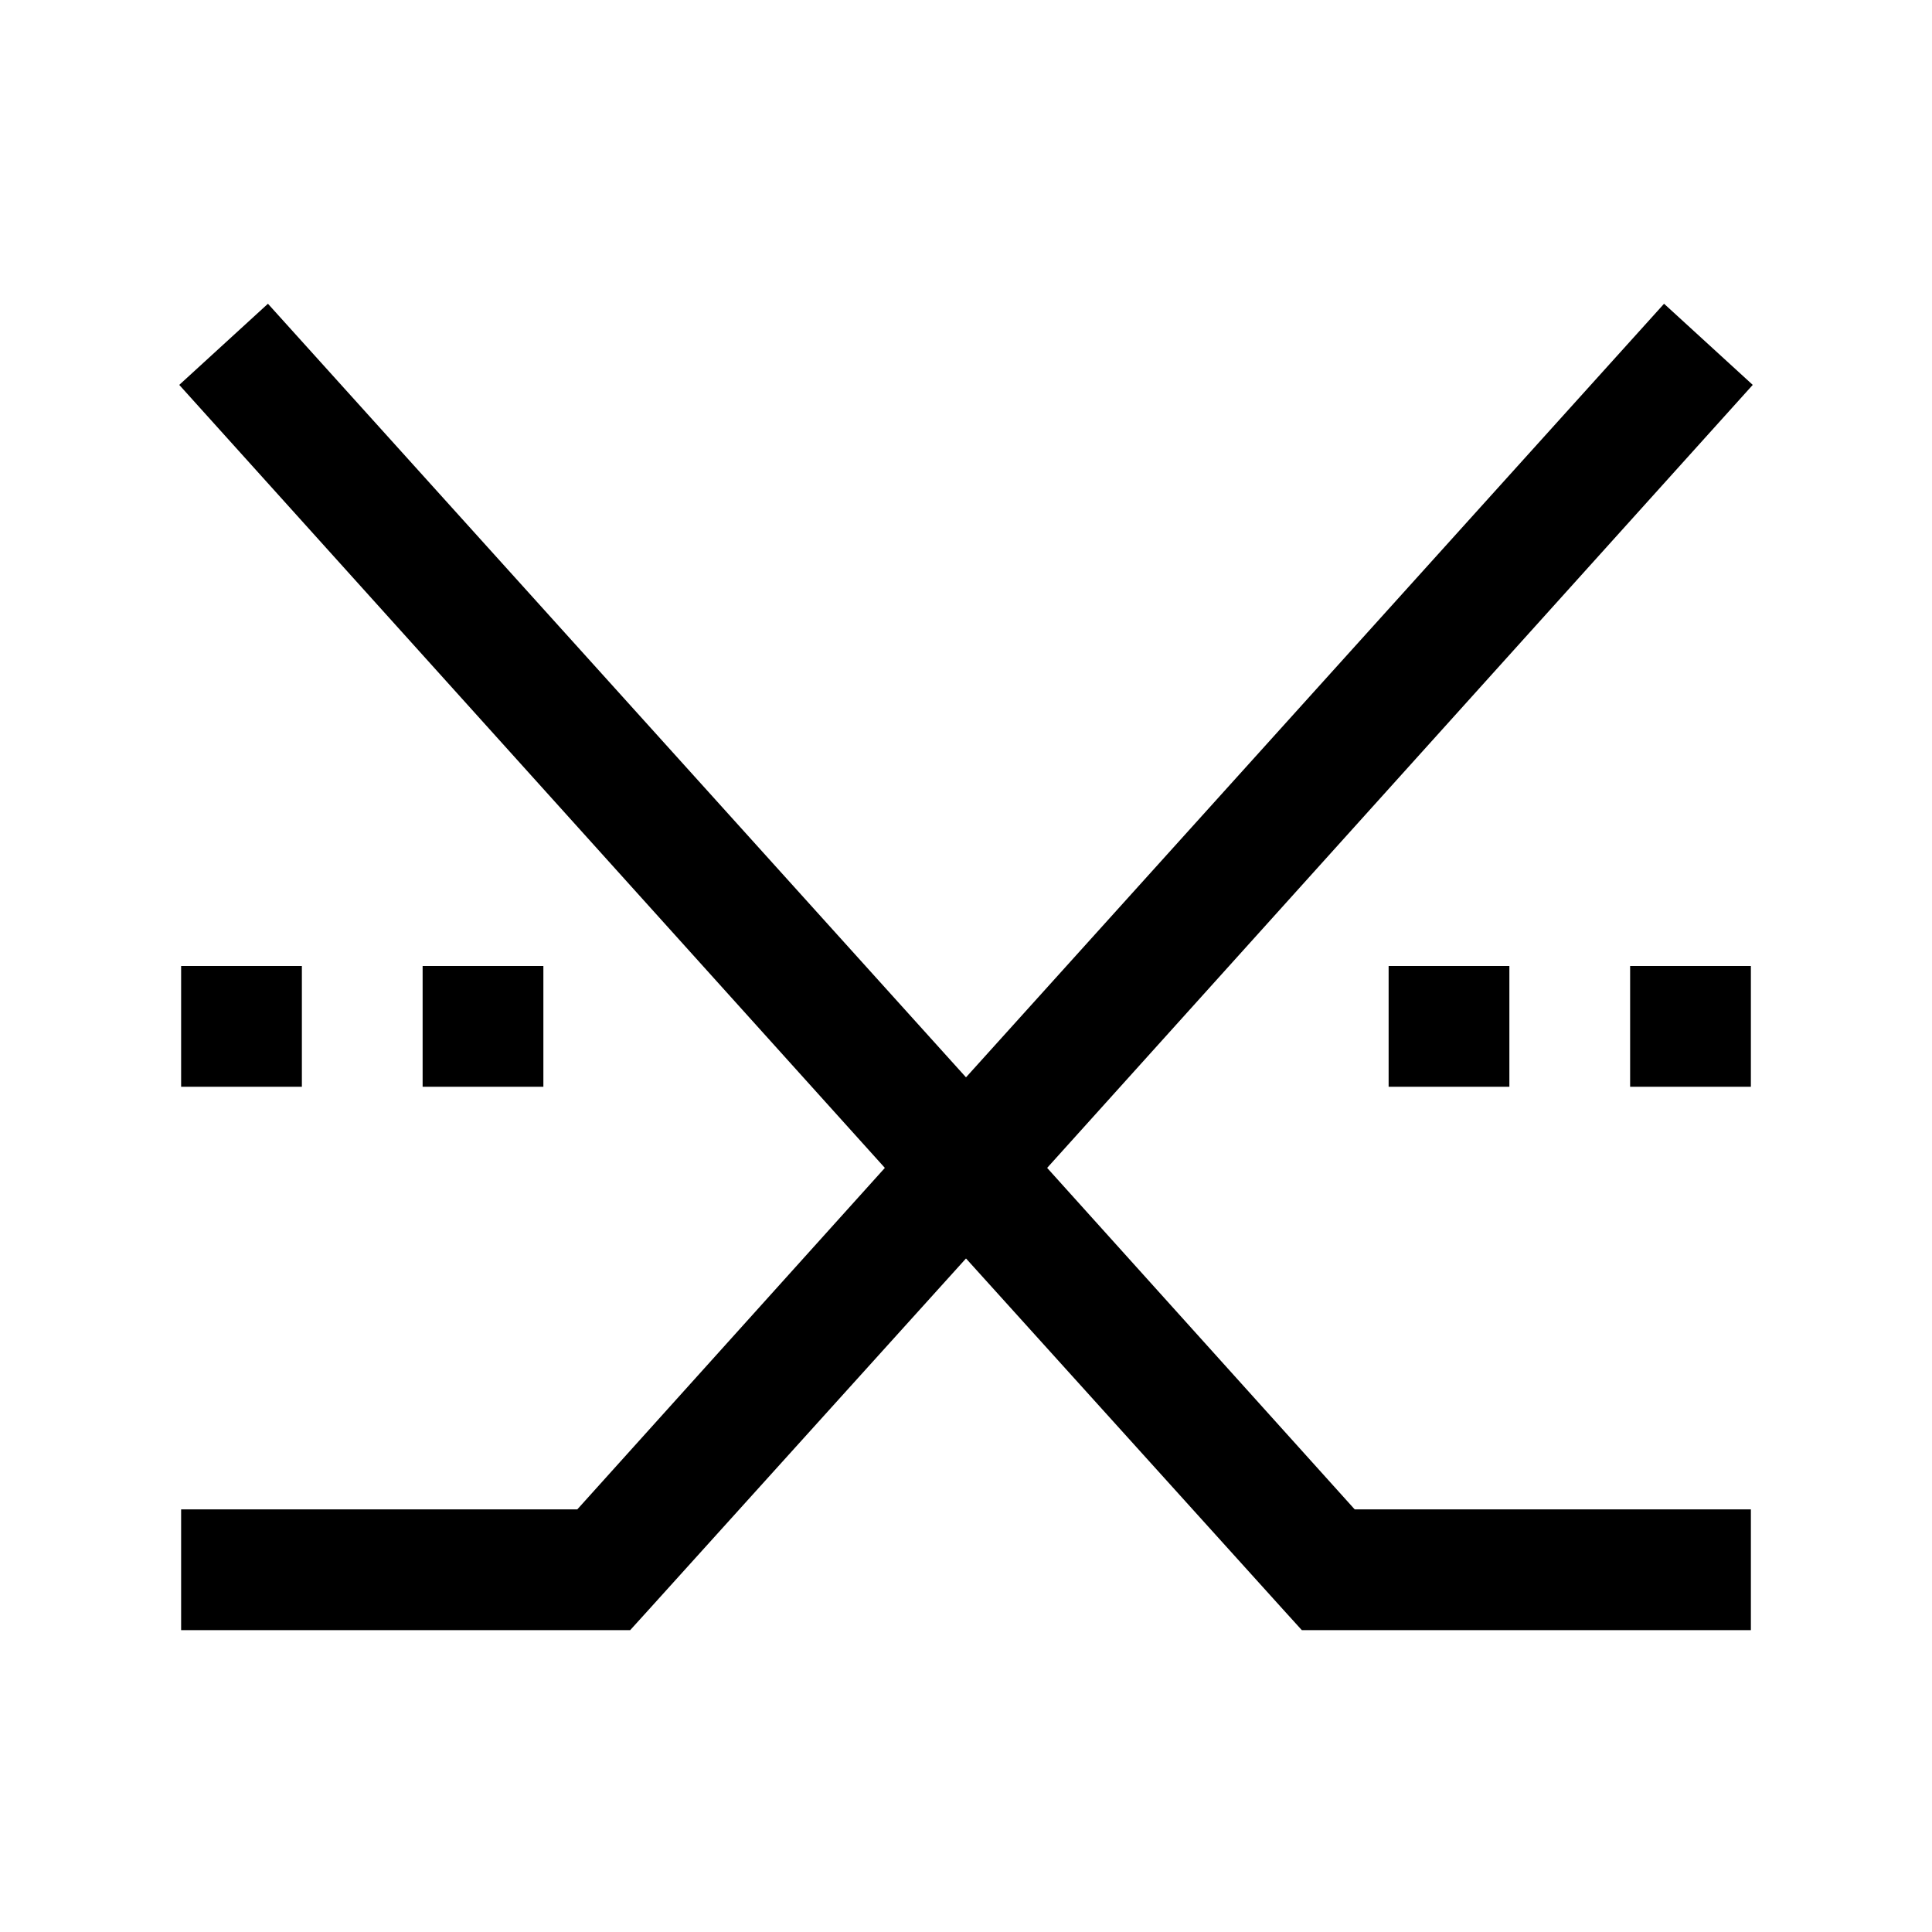 <?xml version="1.0" encoding="UTF-8"?>
<svg xmlns="http://www.w3.org/2000/svg" xmlns:xlink="http://www.w3.org/1999/xlink" viewBox="0 0 32 32" version="1.1">
<g>
<path d="M 4.438 5.031 L 2.969 6.375 L 14.656 19.344 L 9.562 25 L 3 25 L 3 27 L 10.438 27 L 10.75 26.656 L 16 20.844 L 21.25 26.656 L 21.562 27 L 29 27 L 29 25 L 22.438 25 L 17.344 19.344 L 29.031 6.375 L 27.562 5.031 L 16 17.844 Z M 3 16 L 3 18 L 5 18 L 5 16 Z M 7 16 L 7 18 L 9 18 L 9 16 Z M 23 16 L 23 18 L 25 18 L 25 16 Z M 27 16 L 27 18 L 29 18 L 29 16 Z "></path>
</g>
</svg>
